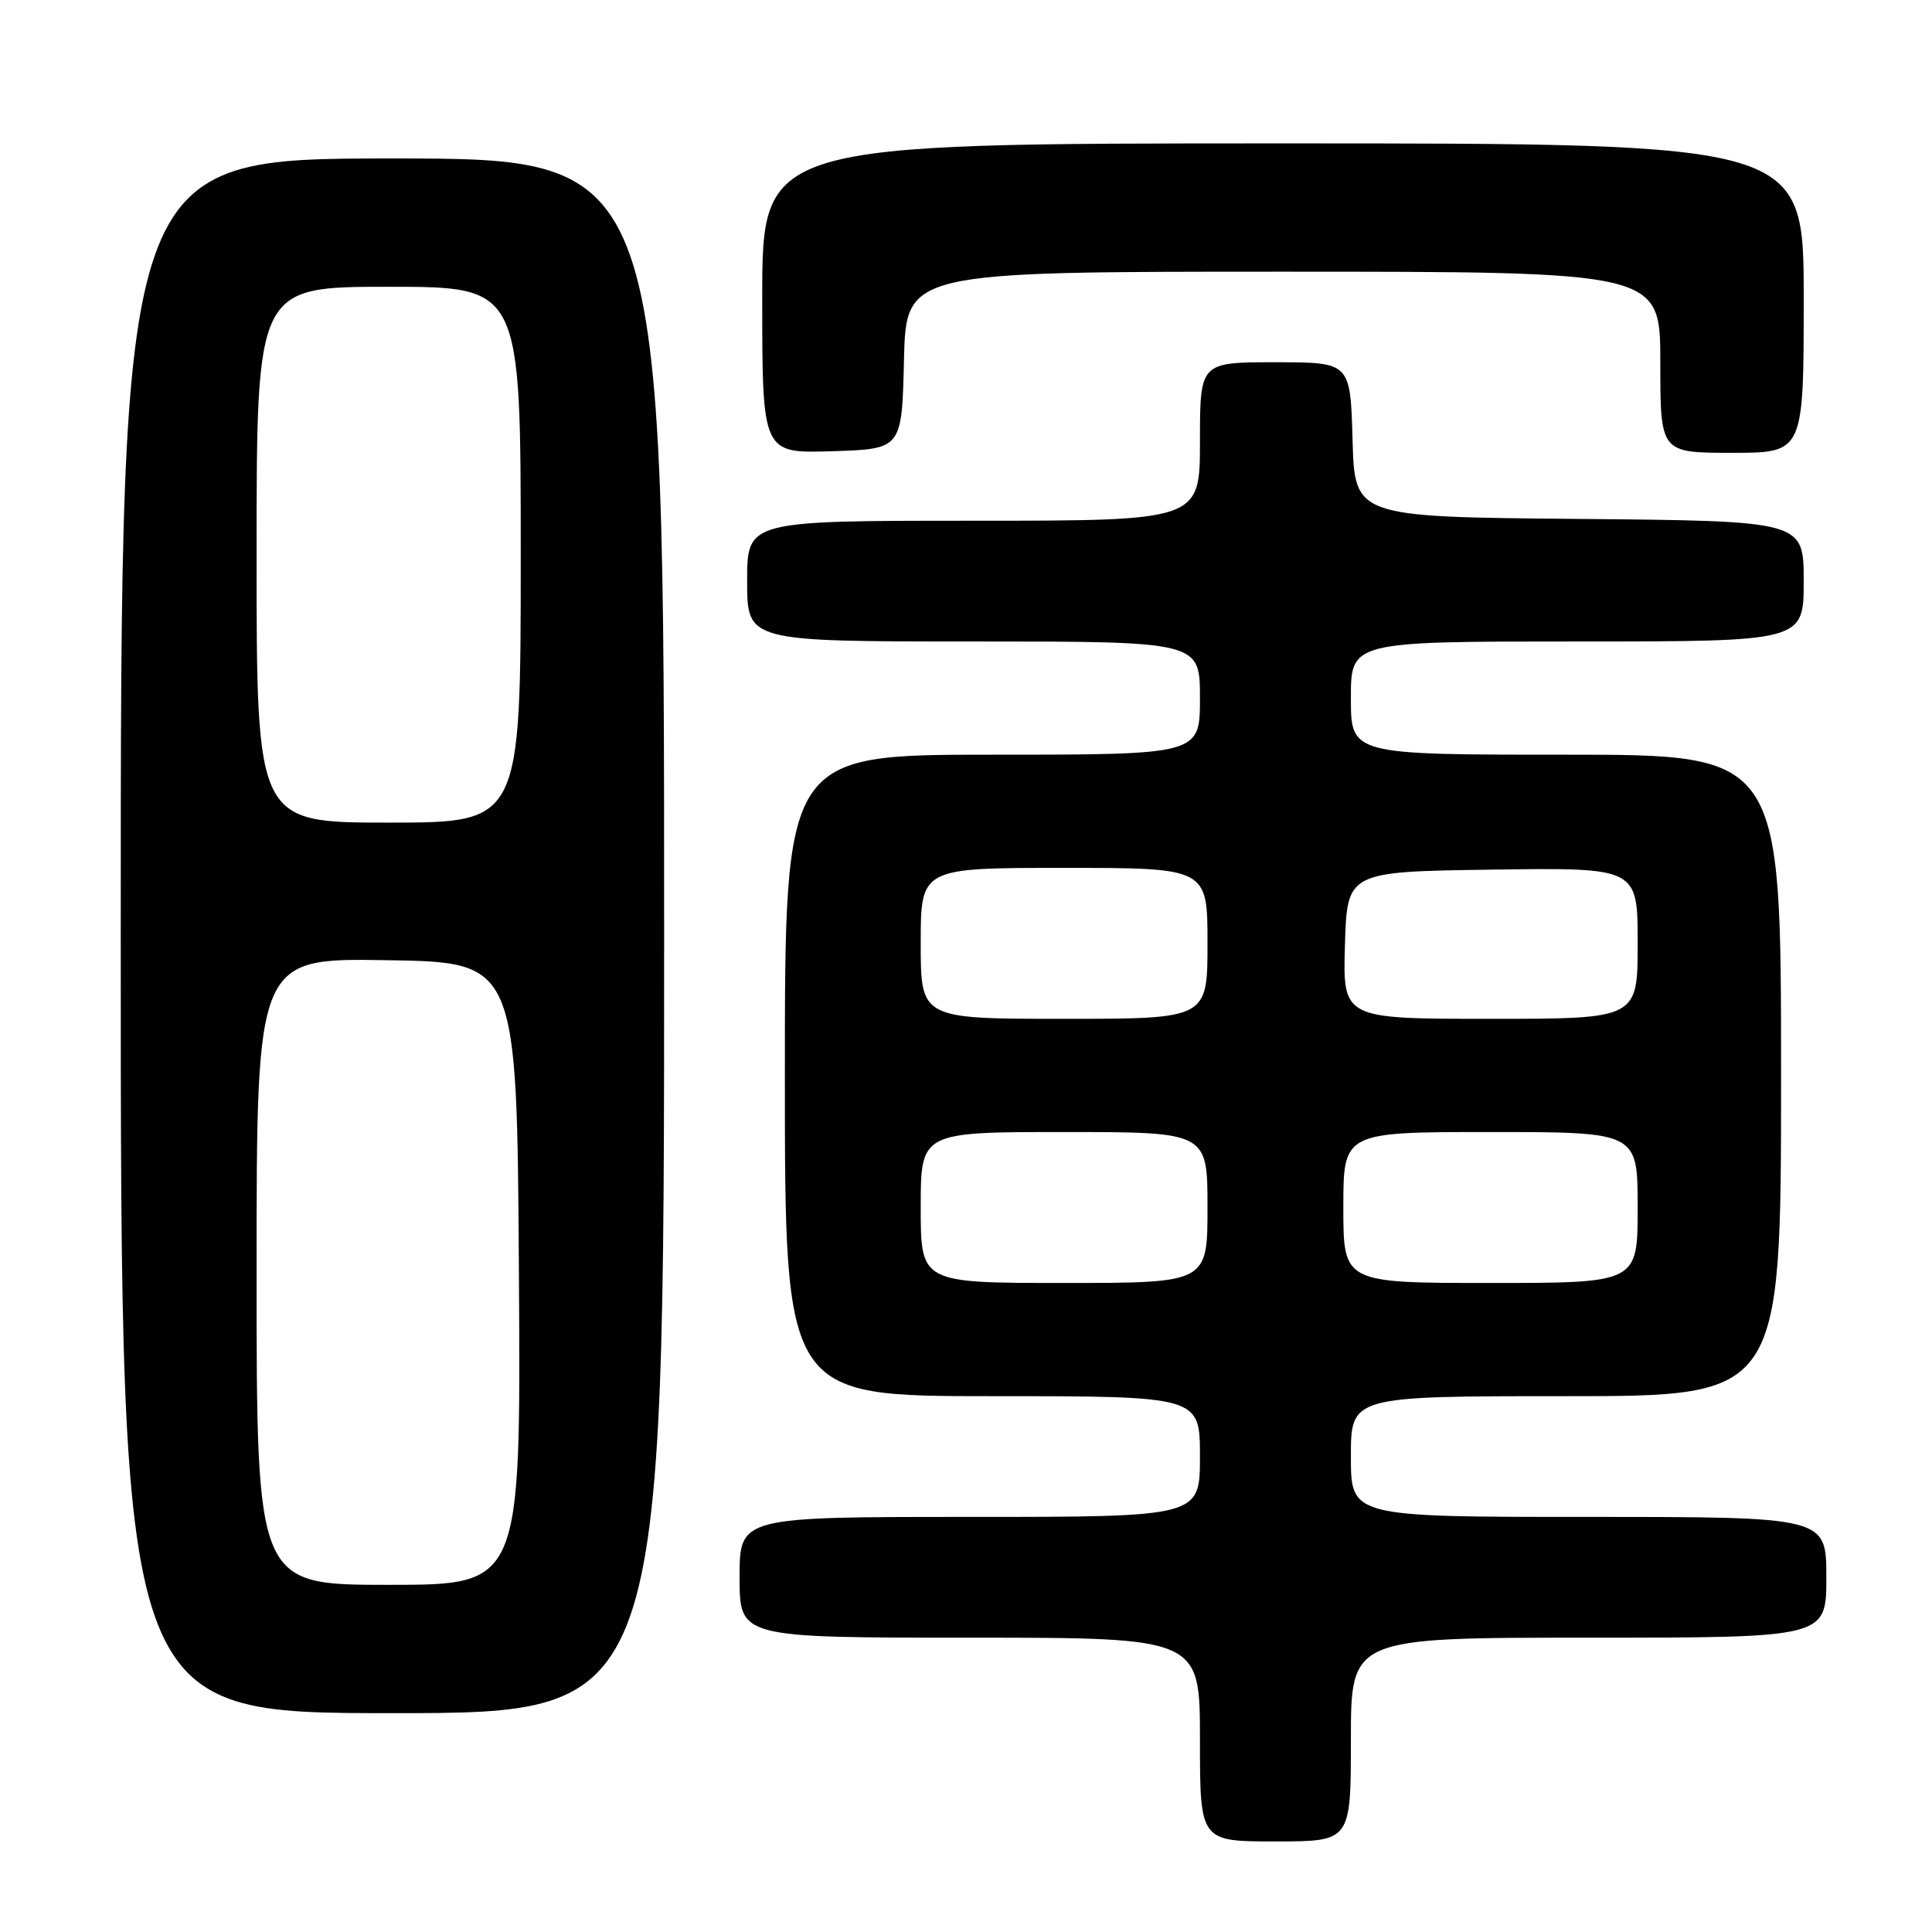 <?xml version="1.0" encoding="UTF-8" standalone="no"?>
<!DOCTYPE svg PUBLIC "-//W3C//DTD SVG 1.1//EN" "http://www.w3.org/Graphics/SVG/1.1/DTD/svg11.dtd" >
<svg xmlns="http://www.w3.org/2000/svg" xmlns:xlink="http://www.w3.org/1999/xlink" version="1.1" viewBox="0 0 256 256">
 <g >
 <path fill="currentColor"
d=" M 179.00 230.50 C 179.00 217.00 179.00 217.00 210.50 217.00 C 242.00 217.00 242.00 217.00 242.00 209.00 C 242.00 201.00 242.00 201.00 210.50 201.00 C 179.00 201.00 179.00 201.00 179.00 193.00 C 179.00 185.00 179.00 185.00 207.50 185.00 C 236.00 185.00 236.00 185.00 236.00 142.50 C 236.00 100.00 236.00 100.00 207.50 100.00 C 179.00 100.00 179.00 100.00 179.00 92.50 C 179.00 85.00 179.00 85.00 209.00 85.00 C 239.00 85.00 239.00 85.00 239.00 77.01 C 239.00 69.03 239.00 69.03 209.25 68.76 C 179.50 68.50 179.50 68.50 179.22 58.25 C 178.93 48.00 178.93 48.00 168.97 48.00 C 159.00 48.00 159.00 48.00 159.00 58.50 C 159.00 69.00 159.00 69.00 129.00 69.00 C 99.00 69.00 99.00 69.00 99.00 77.00 C 99.00 85.00 99.00 85.00 129.00 85.00 C 159.00 85.00 159.00 85.00 159.00 92.50 C 159.00 100.00 159.00 100.00 131.50 100.00 C 104.00 100.00 104.00 100.00 104.00 142.50 C 104.00 185.00 104.00 185.00 131.50 185.00 C 159.00 185.00 159.00 185.00 159.00 193.00 C 159.00 201.00 159.00 201.00 128.50 201.00 C 98.00 201.00 98.00 201.00 98.00 209.00 C 98.00 217.00 98.00 217.00 128.50 217.00 C 159.00 217.00 159.00 217.00 159.00 230.50 C 159.00 244.00 159.00 244.00 169.00 244.00 C 179.00 244.00 179.00 244.00 179.00 230.50 Z  M 88.00 124.00 C 88.00 21.00 88.00 21.00 52.00 21.00 C 16.00 21.00 16.00 21.00 16.00 124.00 C 16.00 227.00 16.00 227.00 52.00 227.00 C 88.00 227.00 88.00 227.00 88.00 124.00 Z  M 119.78 47.75 C 120.06 36.00 120.06 36.00 170.03 36.00 C 220.00 36.00 220.00 36.00 220.00 48.00 C 220.00 60.00 220.00 60.00 229.50 60.00 C 239.00 60.00 239.00 60.00 239.00 39.50 C 239.00 19.00 239.00 19.00 170.00 19.00 C 101.00 19.00 101.00 19.00 101.00 39.54 C 101.00 60.08 101.00 60.08 110.25 59.79 C 119.50 59.50 119.50 59.50 119.78 47.75 Z  M 122.00 160.00 C 122.00 150.00 122.00 150.00 141.00 150.00 C 160.00 150.00 160.00 150.00 160.00 160.00 C 160.00 170.00 160.00 170.00 141.00 170.00 C 122.00 170.00 122.00 170.00 122.00 160.00 Z  M 178.00 160.00 C 178.00 150.00 178.00 150.00 197.50 150.00 C 217.00 150.00 217.00 150.00 217.00 160.00 C 217.00 170.00 217.00 170.00 197.50 170.00 C 178.00 170.00 178.00 170.00 178.00 160.00 Z  M 122.00 125.00 C 122.00 115.00 122.00 115.00 141.00 115.00 C 160.00 115.00 160.00 115.00 160.00 125.00 C 160.00 135.00 160.00 135.00 141.00 135.00 C 122.00 135.00 122.00 135.00 122.00 125.00 Z  M 178.21 125.25 C 178.50 115.50 178.50 115.50 197.75 115.23 C 217.00 114.96 217.00 114.96 217.00 124.98 C 217.00 135.00 217.00 135.00 197.46 135.00 C 177.93 135.00 177.93 135.00 178.21 125.25 Z  M 34.00 168.48 C 34.00 126.95 34.00 126.95 51.25 127.23 C 68.50 127.50 68.50 127.50 68.76 168.75 C 69.02 210.00 69.02 210.00 51.51 210.00 C 34.00 210.00 34.00 210.00 34.00 168.48 Z  M 34.00 73.50 C 34.00 38.00 34.00 38.00 51.50 38.00 C 69.00 38.00 69.00 38.00 69.00 73.50 C 69.00 109.00 69.00 109.00 51.50 109.00 C 34.00 109.00 34.00 109.00 34.00 73.50 Z "/>
</g>
</svg>